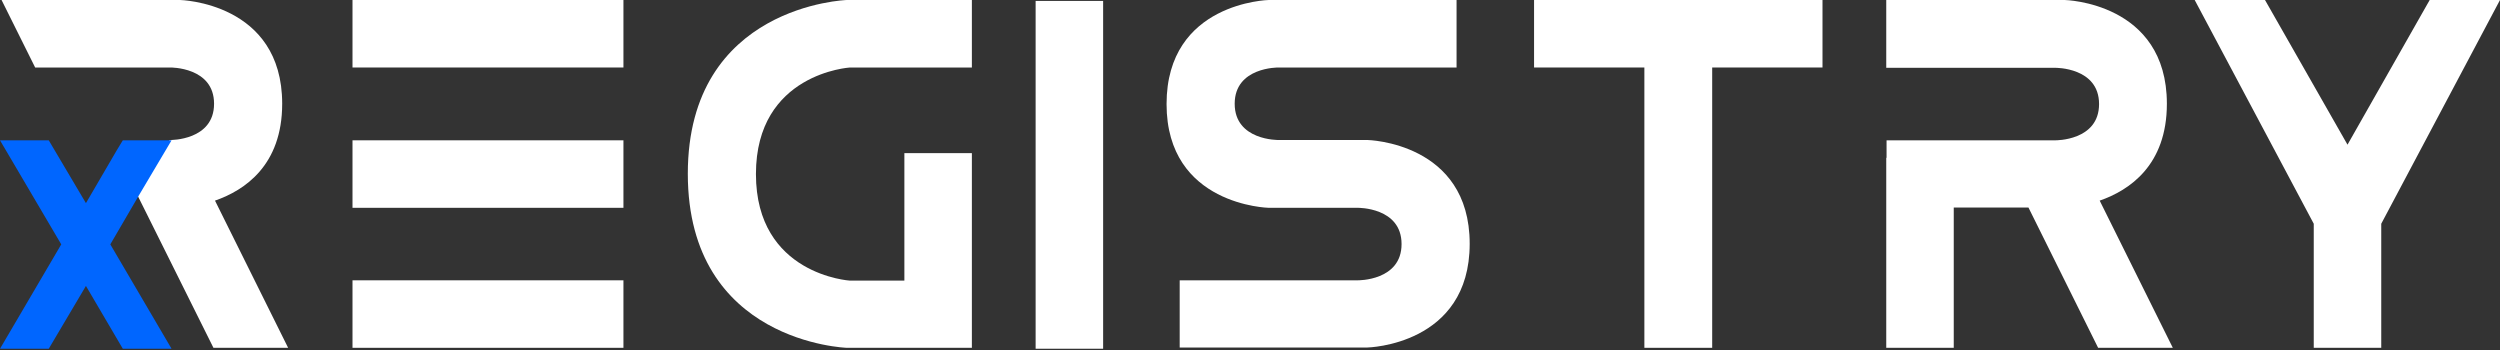 <svg width="800" height="112" viewBox="0 0 800 112" fill="none" xmlns="http://www.w3.org/2000/svg">
<rect x="0" y="0" width="800" height="112" fill="#333333" stroke="none"/>
<g clip-path="url(#clip0_1_116)">
<path d="M199.5 21.6H112.8V0H199.5V21.6ZM199.5 66.5H112.8V44.9H199.5V66.5ZM199.5 111.3H112.8V89.7H199.5V111.3Z" fill="white"/>
<path d="M311 0V21.6H272C272 21.6 241.9 23.4 241.9 55.7C241.9 88 272 89.8 272 89.8H289.4V49H311V89.7V111.3H289.4H271C271 111.3 220.1 109.7 220.1 55.6C220.1 1.6 271 0 271 0H311Z" fill="white"/>
<path d="M353 0.3H331.4V111.6H353V0.3Z" fill="white"/>
<path d="M466.1 0V21.6H409.1C409.1 21.6 395.1 21.4 395.1 33.2C395.1 45 409.1 44.8 409.1 44.8H437.6C437.6 44.8 470.3 45.5 470.3 78C470.3 110.5 437.6 111.2 437.6 111.2H377.5V89.7H434.5C434.5 89.7 448.5 89.9 448.5 78.1C448.5 66.3 434.5 66.5 434.5 66.5H406C406 66.5 373.3 65.8 373.3 33.3C373.3 0.7 406 0 406 0H466.1Z" fill="white"/>
<path d="M526.2 111.3V21.6H490.9V0H526.2H547.9H583.2V21.6H547.9V111.3H526.2Z" fill="white"/>
<path d="M671.4 111.3L649.1 66.4H625.2V111.3H603.6V50.5H603.7V44.9H657.7C657.7 44.9 671.7 45.1 671.7 33.3C671.7 21.5 657.7 21.7 657.7 21.7H603.6V0H660.7C660.7 0 693.4 0.7 693.4 33.2C693.4 52.9 681.4 60.9 671.9 64.2L695.3 111.3H671.4Z" fill="white"/>
<path d="M724.8 0L751.2 46.3L777.5 0H800L762 71.6V111.3H740.4V71.6L702.3 0H724.8Z" fill="white"/>
<path d="M68.3 111.3H92.2L68.8 64.2C78.3 60.9 90.3 52.9 90.3 33.2C90.3 0.7 57.6 0 57.6 0H0.5L11.25 21.6H54.5C54.5 21.6 68.5 21.4 68.5 33.2C68.5 45 54.5 44.8 54.5 44.8H54.3L44 62.5L68.3 111.3Z" fill="white"/>
<path d="M54.9 44.9H39.3L37.3 48.2L27.5 65L15.6 44.9H0L19.6 78.2L0 111.6H15.6L27.5 91.5L39.3 111.6H54.9L35.3 78.2L44.4 62.6L54.9 44.9Z" fill="#0066FF"/>
</g>
<defs>
<clipPath id="clip0_1_116">
<rect width="800" height="111.6" fill="white"/>
</clipPath>
</defs>
</svg>
